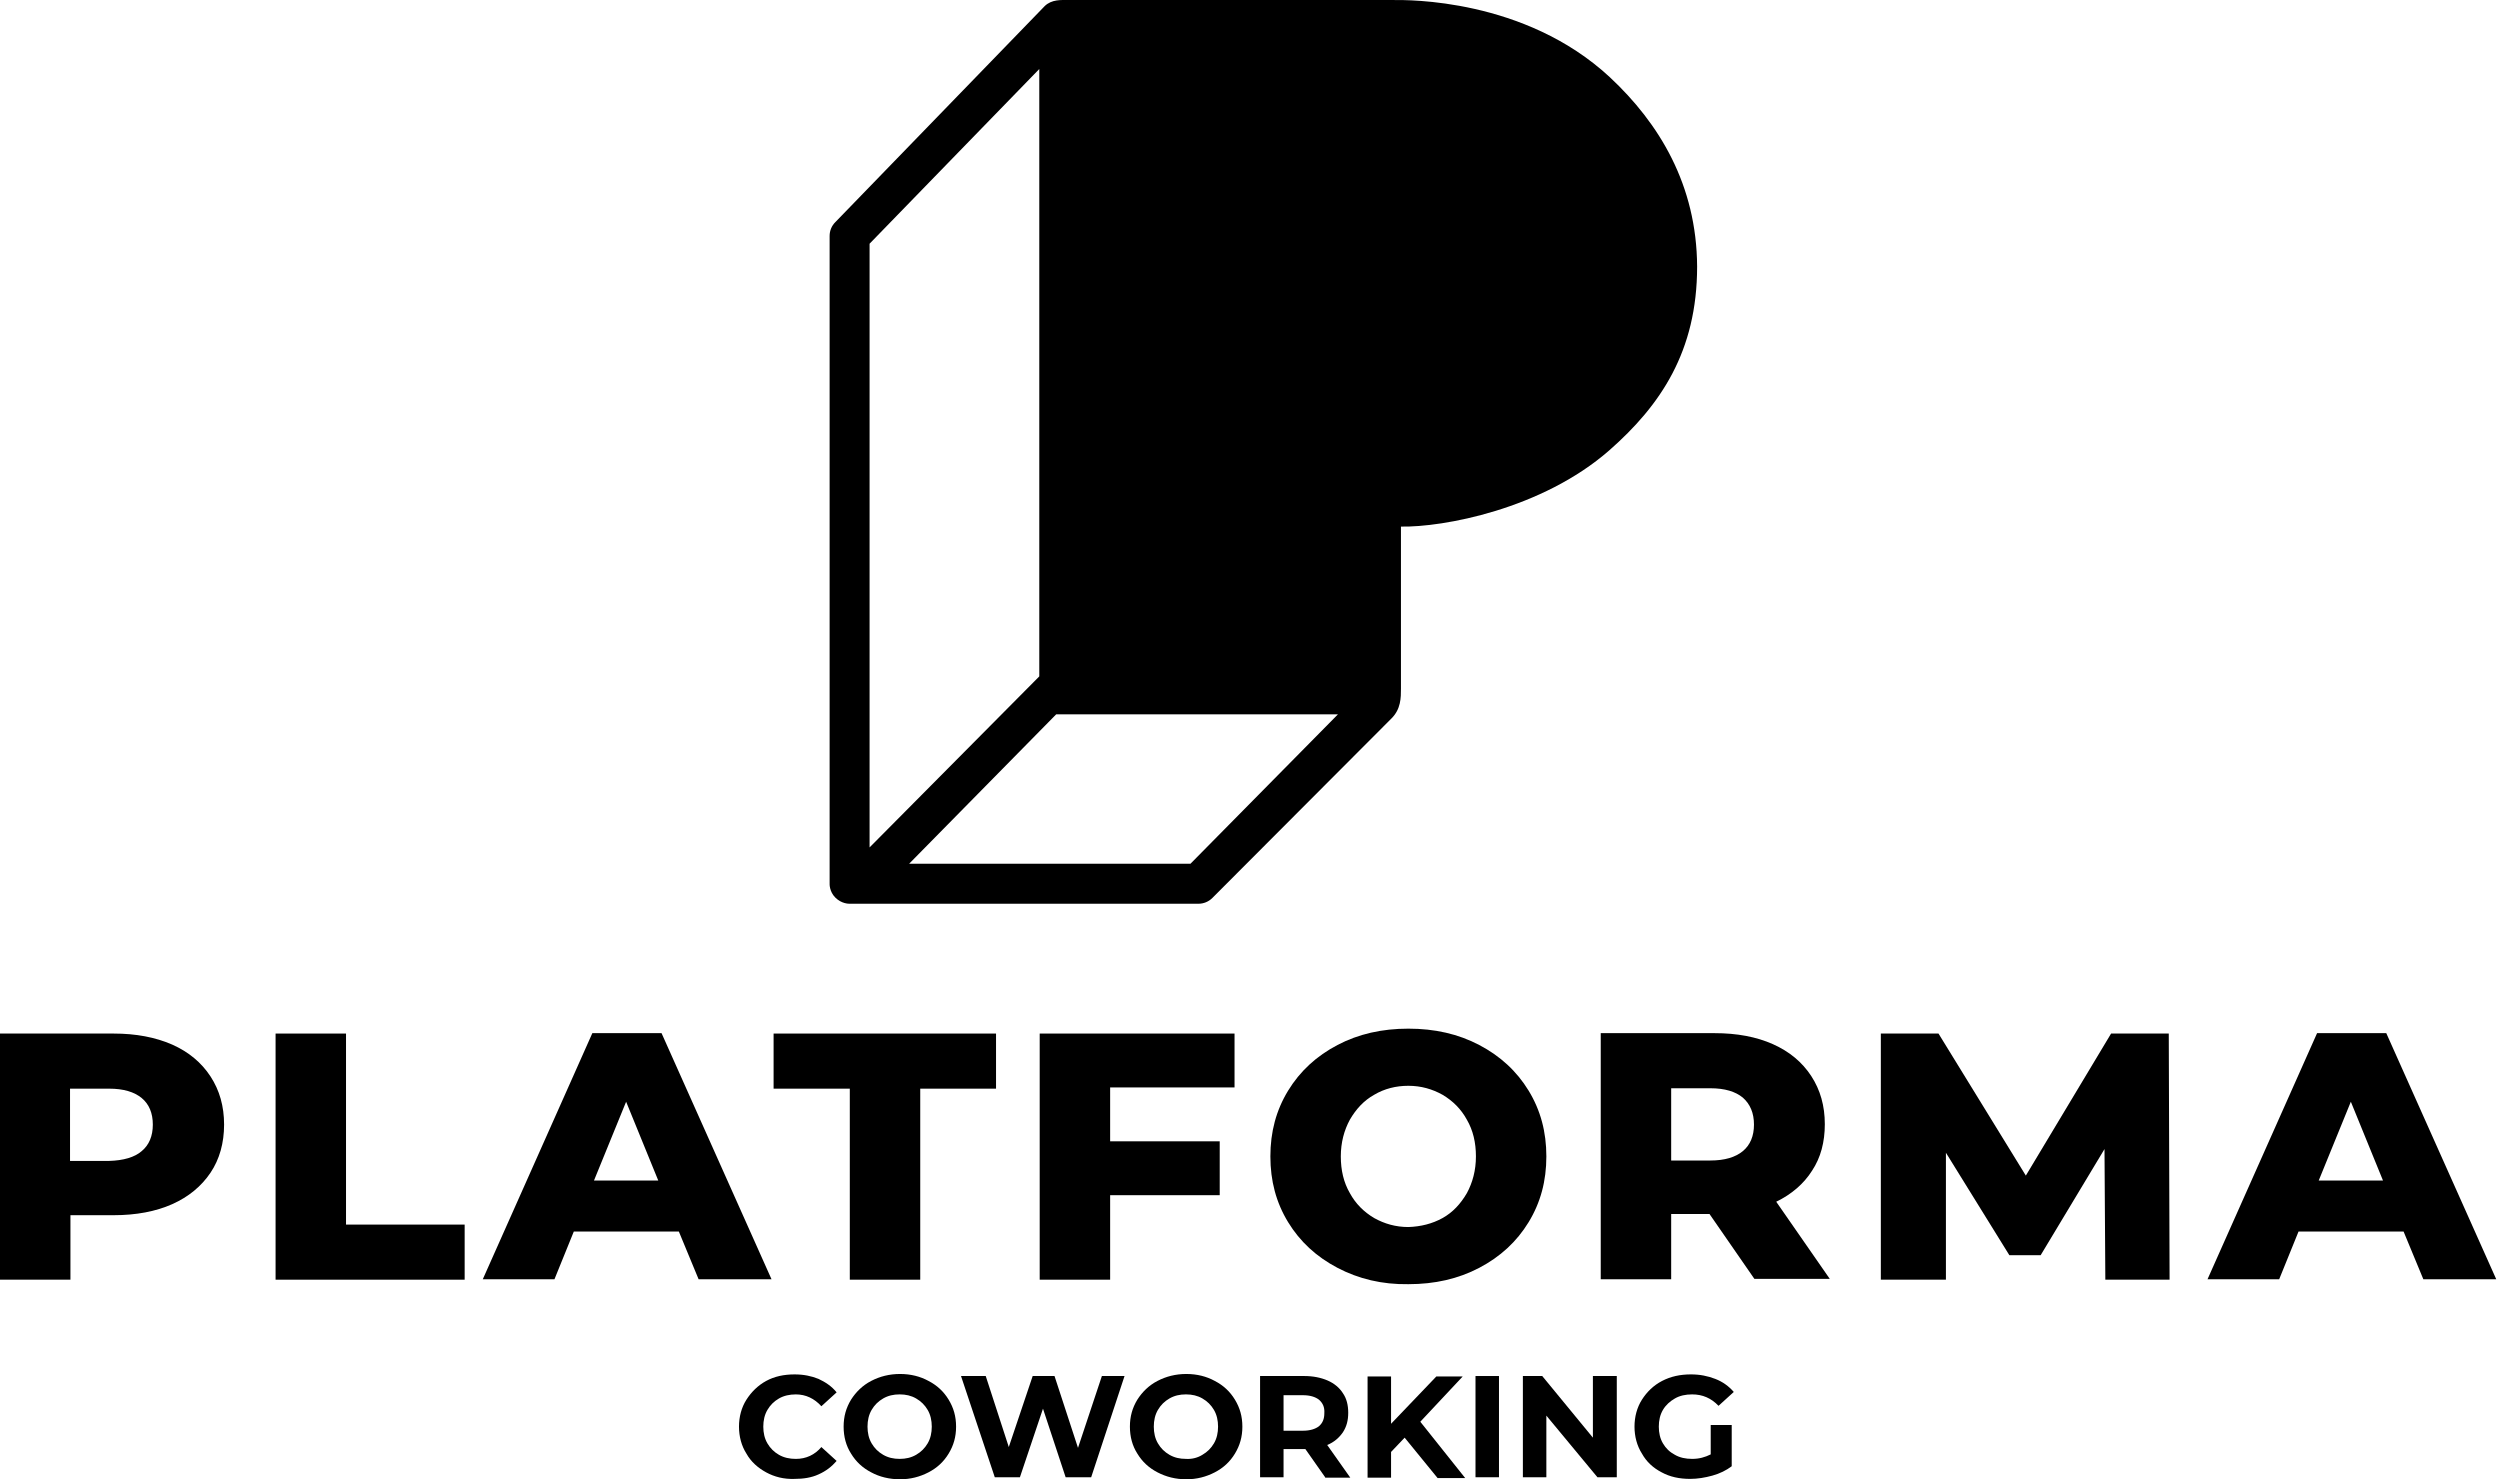 <svg width="338" height="200" viewBox="0 0 338 200" fill="none" xmlns="http://www.w3.org/2000/svg">
<path d="M103.588 199.064C102.474 198.457 101.527 197.629 100.915 196.525C100.246 195.477 99.912 194.207 99.912 192.883C99.912 191.558 100.246 190.289 100.915 189.24C101.583 188.192 102.474 187.309 103.588 186.702C104.702 186.095 105.982 185.819 107.43 185.819C108.656 185.819 109.714 186.04 110.661 186.426C111.607 186.867 112.443 187.419 113.111 188.247L111.05 190.124C110.104 189.075 108.934 188.523 107.598 188.523C106.762 188.523 105.982 188.689 105.314 189.075C104.646 189.461 104.145 189.958 103.755 190.62C103.365 191.283 103.198 192.055 103.198 192.883C103.198 193.711 103.365 194.483 103.755 195.145C104.145 195.808 104.646 196.304 105.314 196.691C105.982 197.077 106.762 197.243 107.598 197.243C108.99 197.243 110.159 196.691 111.05 195.642L113.111 197.519C112.443 198.291 111.663 198.898 110.661 199.34C109.714 199.781 108.6 199.947 107.43 199.947C105.982 200.002 104.702 199.671 103.588 199.064Z" fill="black"/>
<path d="M117.789 199.062C116.62 198.455 115.729 197.627 115.06 196.523C114.392 195.475 114.058 194.261 114.058 192.881C114.058 191.501 114.392 190.342 115.06 189.239C115.729 188.19 116.62 187.307 117.789 186.7C118.959 186.093 120.24 185.762 121.688 185.762C123.136 185.762 124.417 186.093 125.53 186.7C126.7 187.307 127.591 188.135 128.259 189.239C128.928 190.342 129.262 191.501 129.262 192.881C129.262 194.261 128.928 195.42 128.259 196.523C127.591 197.627 126.7 198.455 125.53 199.062C124.361 199.669 123.08 200 121.688 200C120.24 200 118.903 199.669 117.789 199.062ZM123.86 196.689C124.528 196.302 125.029 195.806 125.419 195.144C125.809 194.481 125.976 193.709 125.976 192.881C125.976 192.053 125.809 191.281 125.419 190.618C125.029 189.956 124.528 189.459 123.86 189.073C123.191 188.687 122.467 188.521 121.632 188.521C120.797 188.521 120.073 188.687 119.404 189.073C118.736 189.459 118.235 189.956 117.845 190.618C117.455 191.281 117.288 192.053 117.288 192.881C117.288 193.709 117.455 194.481 117.845 195.144C118.235 195.806 118.736 196.302 119.404 196.689C120.073 197.075 120.797 197.241 121.632 197.241C122.467 197.241 123.191 197.075 123.86 196.689Z" fill="black"/>
<path d="M152.038 186.038L147.527 199.724H144.074L141.011 190.453L137.892 199.724H134.495L129.928 186.038H133.27L136.389 195.64L139.619 186.038H142.57L145.745 195.751L148.975 186.038H152.038Z" fill="black"/>
<path d="M156.495 199.062C155.326 198.455 154.435 197.627 153.766 196.523C153.098 195.475 152.764 194.261 152.764 192.881C152.764 191.501 153.098 190.342 153.766 189.239C154.435 188.19 155.326 187.307 156.495 186.7C157.665 186.093 158.946 185.762 160.394 185.762C161.842 185.762 163.123 186.093 164.236 186.7C165.406 187.307 166.297 188.135 166.965 189.239C167.634 190.342 167.968 191.501 167.968 192.881C167.968 194.261 167.634 195.42 166.965 196.523C166.297 197.627 165.406 198.455 164.236 199.062C163.067 199.669 161.786 200 160.394 200C158.946 200 157.665 199.669 156.495 199.062ZM162.566 196.689C163.234 196.302 163.735 195.806 164.125 195.144C164.515 194.481 164.682 193.709 164.682 192.881C164.682 192.053 164.515 191.281 164.125 190.618C163.735 189.956 163.234 189.459 162.566 189.073C161.897 188.687 161.173 188.521 160.338 188.521C159.503 188.521 158.779 188.687 158.11 189.073C157.442 189.459 156.941 189.956 156.551 190.618C156.161 191.281 155.994 192.053 155.994 192.881C155.994 193.709 156.161 194.481 156.551 195.144C156.941 195.806 157.442 196.302 158.11 196.689C158.779 197.075 159.503 197.241 160.338 197.241C161.173 197.296 161.953 197.075 162.566 196.689Z" fill="black"/>
<path d="M179.161 199.724L176.488 195.916H173.536V199.724H170.362V186.038H176.321C177.546 186.038 178.604 186.259 179.495 186.645C180.386 187.031 181.11 187.638 181.556 188.356C182.057 189.073 182.28 189.956 182.28 191.005C182.28 192.053 182.057 192.881 181.556 193.653C181.054 194.371 180.386 194.978 179.439 195.364L182.558 199.779H179.161V199.724ZM178.325 189.239C177.824 188.852 177.1 188.632 176.154 188.632H173.536V193.433H176.154C177.1 193.433 177.824 193.212 178.325 192.826C178.827 192.384 179.05 191.832 179.05 191.06C179.105 190.232 178.827 189.68 178.325 189.239Z" fill="black"/>
<path d="M189.908 194.372L188.071 196.303V199.78H184.896V186.094H188.071V192.495L194.197 186.094H197.761L192.025 192.219L198.095 199.835H194.364L189.908 194.372Z" fill="black"/>
<path d="M199.488 186.038H202.662V199.724H199.488V186.038Z" fill="black"/>
<path d="M218.59 186.038V199.724H215.973L209.067 191.391V199.724H205.893V186.038H208.51L215.36 194.371V186.038H218.59Z" fill="black"/>
<path d="M231.232 192.661H234.128V198.235C233.406 198.787 232.515 199.228 231.511 199.504C230.508 199.78 229.507 199.946 228.503 199.946C227.056 199.946 225.774 199.67 224.661 199.062C223.492 198.455 222.601 197.628 221.988 196.524C221.32 195.475 220.985 194.206 220.985 192.882C220.985 191.557 221.32 190.288 221.988 189.239C222.656 188.191 223.547 187.308 224.717 186.701C225.886 186.094 227.167 185.818 228.616 185.818C229.84 185.818 230.899 186.039 231.9 186.425C232.904 186.811 233.739 187.418 234.407 188.191L232.346 190.067C231.345 189.019 230.175 188.522 228.782 188.522C227.891 188.522 227.113 188.687 226.444 189.074C225.774 189.46 225.218 189.957 224.828 190.619C224.438 191.281 224.271 192.054 224.271 192.882C224.271 193.709 224.438 194.482 224.828 195.144C225.218 195.807 225.72 196.303 226.444 196.689C227.113 197.076 227.891 197.241 228.782 197.241C229.729 197.241 230.508 197.021 231.288 196.634V192.661H231.232Z" fill="black"/>
<path d="M23.279 141.227C25.507 142.22 27.233 143.655 28.459 145.531C29.684 147.408 30.297 149.56 30.297 152.043C30.297 154.527 29.684 156.734 28.459 158.555C27.233 160.376 25.507 161.811 23.279 162.805C21.052 163.798 18.378 164.295 15.371 164.295H9.523V173.014H0V139.737H15.371C18.378 139.737 20.996 140.233 23.279 141.227ZM19.158 155.63C20.16 154.803 20.662 153.589 20.662 152.043C20.662 150.498 20.16 149.284 19.158 148.456C18.156 147.628 16.708 147.187 14.758 147.187H9.468V156.955H14.758C16.708 156.9 18.211 156.458 19.158 155.63Z" fill="black"/>
<path d="M37.258 139.737H46.782V165.564H62.821V173.014H37.258V139.737Z" fill="black"/>
<path d="M91.78 166.503H77.579L74.961 172.959H65.271L80.085 139.682H89.441L104.311 172.959H94.453L91.78 166.503ZM88.996 159.604L84.651 148.953L80.308 159.604H88.996Z" fill="black"/>
<path d="M114.893 147.187H104.59V139.737H134.664V147.187H124.416V173.014H114.893V147.187Z" fill="black"/>
<path d="M150.091 146.966V154.306H164.905V161.59H150.091V173.014H140.567V139.737H166.909V147.021H150.091V146.966Z" fill="black"/>
<path d="M180.832 171.413C177.992 169.923 175.764 167.881 174.149 165.233C172.534 162.584 171.755 159.659 171.755 156.348C171.755 153.036 172.534 150.112 174.149 147.462C175.764 144.814 177.992 142.772 180.832 141.282C183.673 139.791 186.847 139.074 190.411 139.074C193.976 139.074 197.15 139.791 199.99 141.282C202.831 142.772 205.058 144.814 206.673 147.462C208.288 150.112 209.068 153.036 209.068 156.348C209.068 159.659 208.288 162.584 206.673 165.233C205.058 167.881 202.831 169.923 199.99 171.413C197.15 172.903 193.976 173.621 190.411 173.621C186.847 173.676 183.673 172.903 180.832 171.413ZM195.034 164.681C196.426 163.908 197.484 162.749 198.32 161.314C199.099 159.88 199.545 158.224 199.545 156.348C199.545 154.471 199.155 152.816 198.32 151.381C197.54 149.946 196.426 148.842 195.034 148.014C193.641 147.242 192.138 146.8 190.411 146.8C188.741 146.8 187.181 147.187 185.789 148.014C184.397 148.787 183.338 149.946 182.503 151.381C181.723 152.816 181.278 154.471 181.278 156.348C181.278 158.224 181.668 159.88 182.503 161.314C183.283 162.749 184.397 163.853 185.789 164.681C187.181 165.453 188.685 165.895 190.411 165.895C192.082 165.84 193.641 165.453 195.034 164.681Z" fill="black"/>
<path d="M231.123 164.13H225.943V172.959H216.42V139.682H231.791C234.853 139.682 237.472 140.179 239.7 141.172C241.927 142.165 243.653 143.6 244.879 145.476C246.103 147.353 246.715 149.505 246.715 151.988C246.715 154.417 246.159 156.514 244.989 158.28C243.876 160.046 242.206 161.48 240.145 162.474L247.386 172.904H237.193L231.123 164.13ZM235.634 148.401C234.631 147.573 233.184 147.132 231.233 147.132H225.943V156.9H231.233C233.184 156.9 234.631 156.459 235.634 155.631C236.635 154.803 237.137 153.589 237.137 152.044C237.137 150.498 236.635 149.284 235.634 148.401Z" fill="black"/>
<path d="M284.641 173.014L284.528 155.354L275.897 169.703H271.665L263.088 155.851V173.014H254.289V139.737H262.085L273.893 158.942L285.419 139.737H293.217L293.328 173.014H284.641Z" fill="black"/>
<path d="M324.964 166.503H310.762L308.143 172.959H298.455L313.269 139.682H322.624L337.494 172.959H327.637L324.964 166.503ZM322.179 159.604L317.834 148.953L313.492 159.604H322.179Z" fill="black"/>
<path d="M217.645 10.434C206.117 -0.272 190.133 0.004 188.518 0.004H144.355C143.519 0.004 142.182 -0.106 141.236 0.832L112.944 30.026C112.443 30.522 112.164 31.184 112.164 31.902V119.483C112.164 119.483 112.109 120.531 112.944 121.359C113.78 122.187 114.726 122.187 114.893 122.187H162.009C162.733 122.187 163.401 121.911 163.902 121.414L188.128 97.132C189.409 95.863 189.409 94.318 189.409 93.104V71.195C195.034 71.305 208.456 68.877 217.589 60.875C224.495 54.804 229.451 47.52 229.451 36.041C229.395 25.003 224.328 16.67 217.645 10.434ZM140.512 9.331V91.448C140.289 91.669 117.567 114.571 117.567 114.571V32.95L140.512 9.331ZM160.951 116.779H122.913L142.795 96.58H180.888L160.951 116.779Z" fill="black"/>
</svg>
